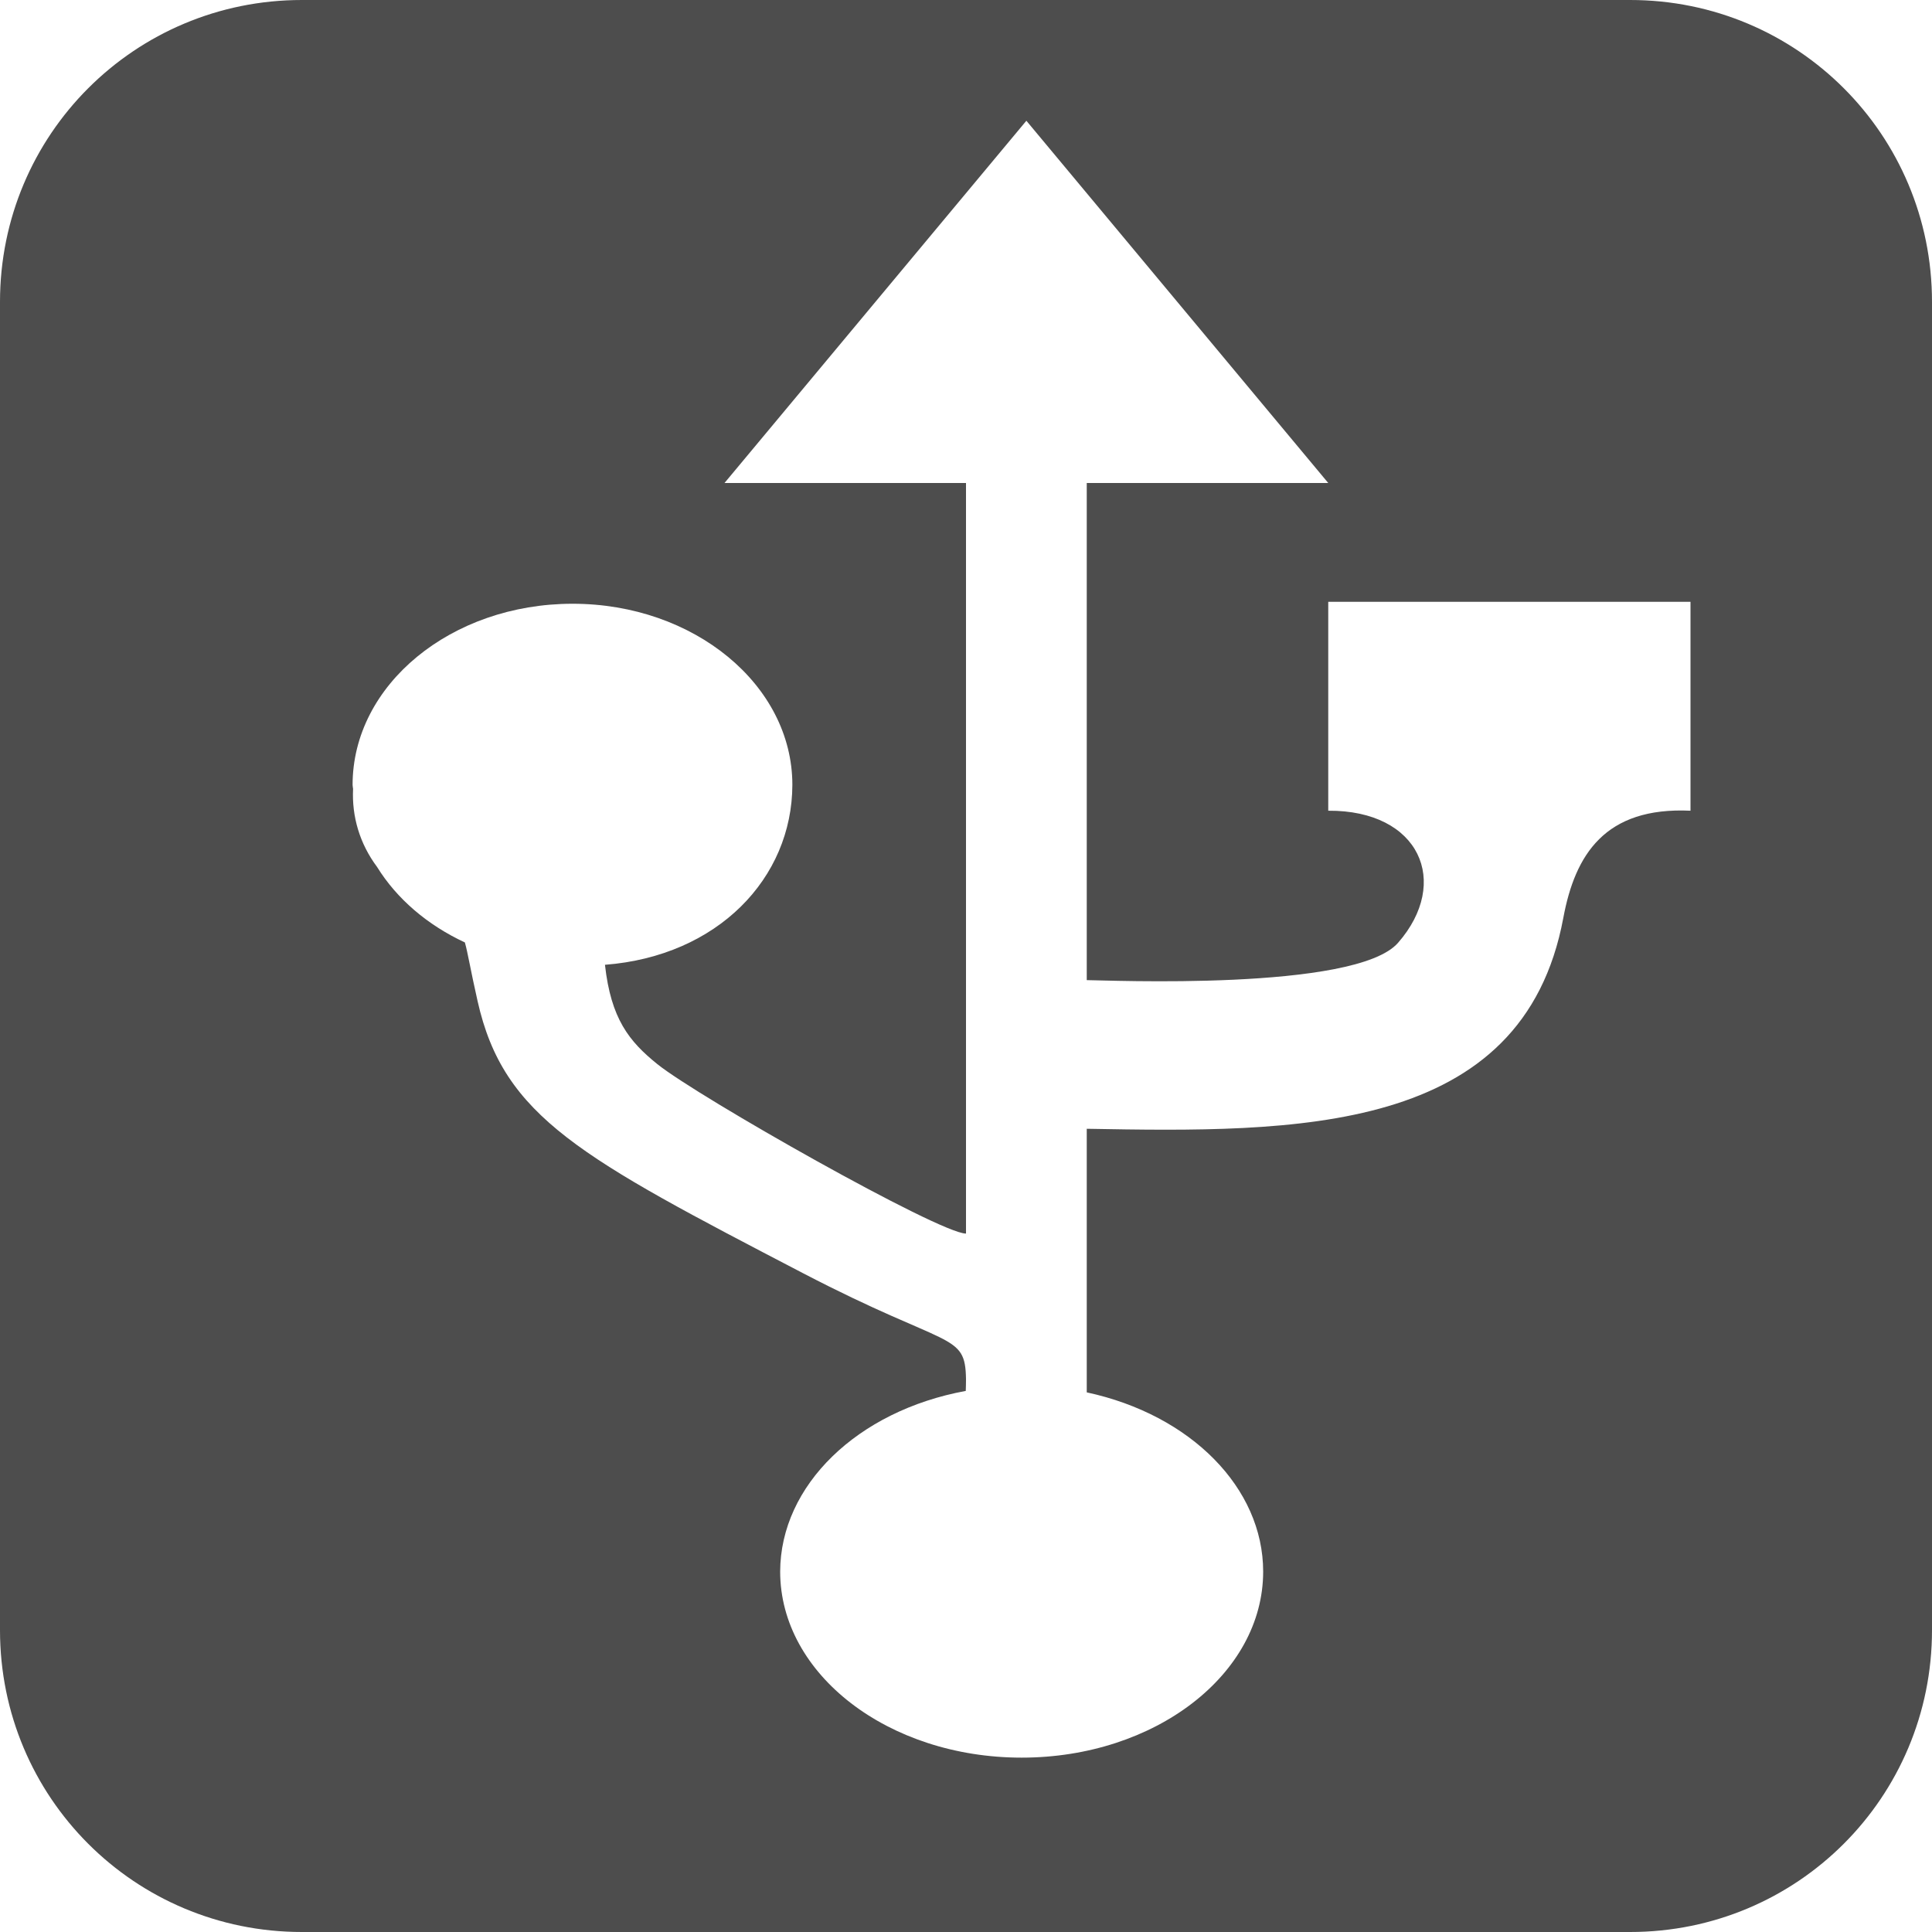 <svg width="16" version="1.1" xmlns="http://www.w3.org/2000/svg" height="16">
<defs id="defs3051">
<style type="text/css" id="current-color-scheme">
.ColorScheme-Text {
color:#4d4d4d;
}
</style>
</defs>
<path style="fill:currentColor" d="M 2.5,0 C 1.115,0 0,1.115 0,2.5 v 11 C 0,14.885 1.115,16 2.5,16 h 11 C 14.885,16 16,14.885 16,13.5 V 2.5 C 16,1.115 14.885,0 13.5,0 Z m 6,1 2.5,3 H 9 v 4.117 c 0.152,0 2.226,0.094 2.578,-0.309 0.438,-0.501 0.18,-1.099 -0.578,-1.094 v -1.73 h 3 v 1.73 C 13.29,6.681 13.044,7.08 12.947,7.6 12.612,9.402 10.725,9.379 9,9.348 v 2.183 c 0.864,0.186 1.461,0.793 1.461,1.484 0,0.851 -0.896,1.541 -2,1.541 -1.104,0 -2,-0.69 -2,-1.541 0.002,-0.713 0.638,-1.331 1.537,-1.496 0.001,-0.029 0.002,-0.06 0.002,-0.098 -0.006,-0.391 -0.137,-0.246 -1.346,-0.875 -1.845,-0.961 -2.483,-1.292 -2.699,-2.256 C 3.897,8.034 3.875,7.894 3.85,7.805 3.538,7.66 3.285,7.442 3.123,7.18 2.978,6.986 2.913,6.761 2.924,6.533 2.922,6.522 2.921,6.511 2.92,6.5 c 0,-0.829 0.816,-1.5 1.822,-1.5 1.005,0 1.82,0.672 1.82,1.5 -0.002,0.773 -0.618,1.418 -1.552,1.49 0.05,0.447 0.199,0.633 0.433,0.822 0.336,0.271 2.337,1.404 2.557,1.404 V 4 h -2 l 2.5,-3 z" class="ColorScheme-Text"/>
</svg>
